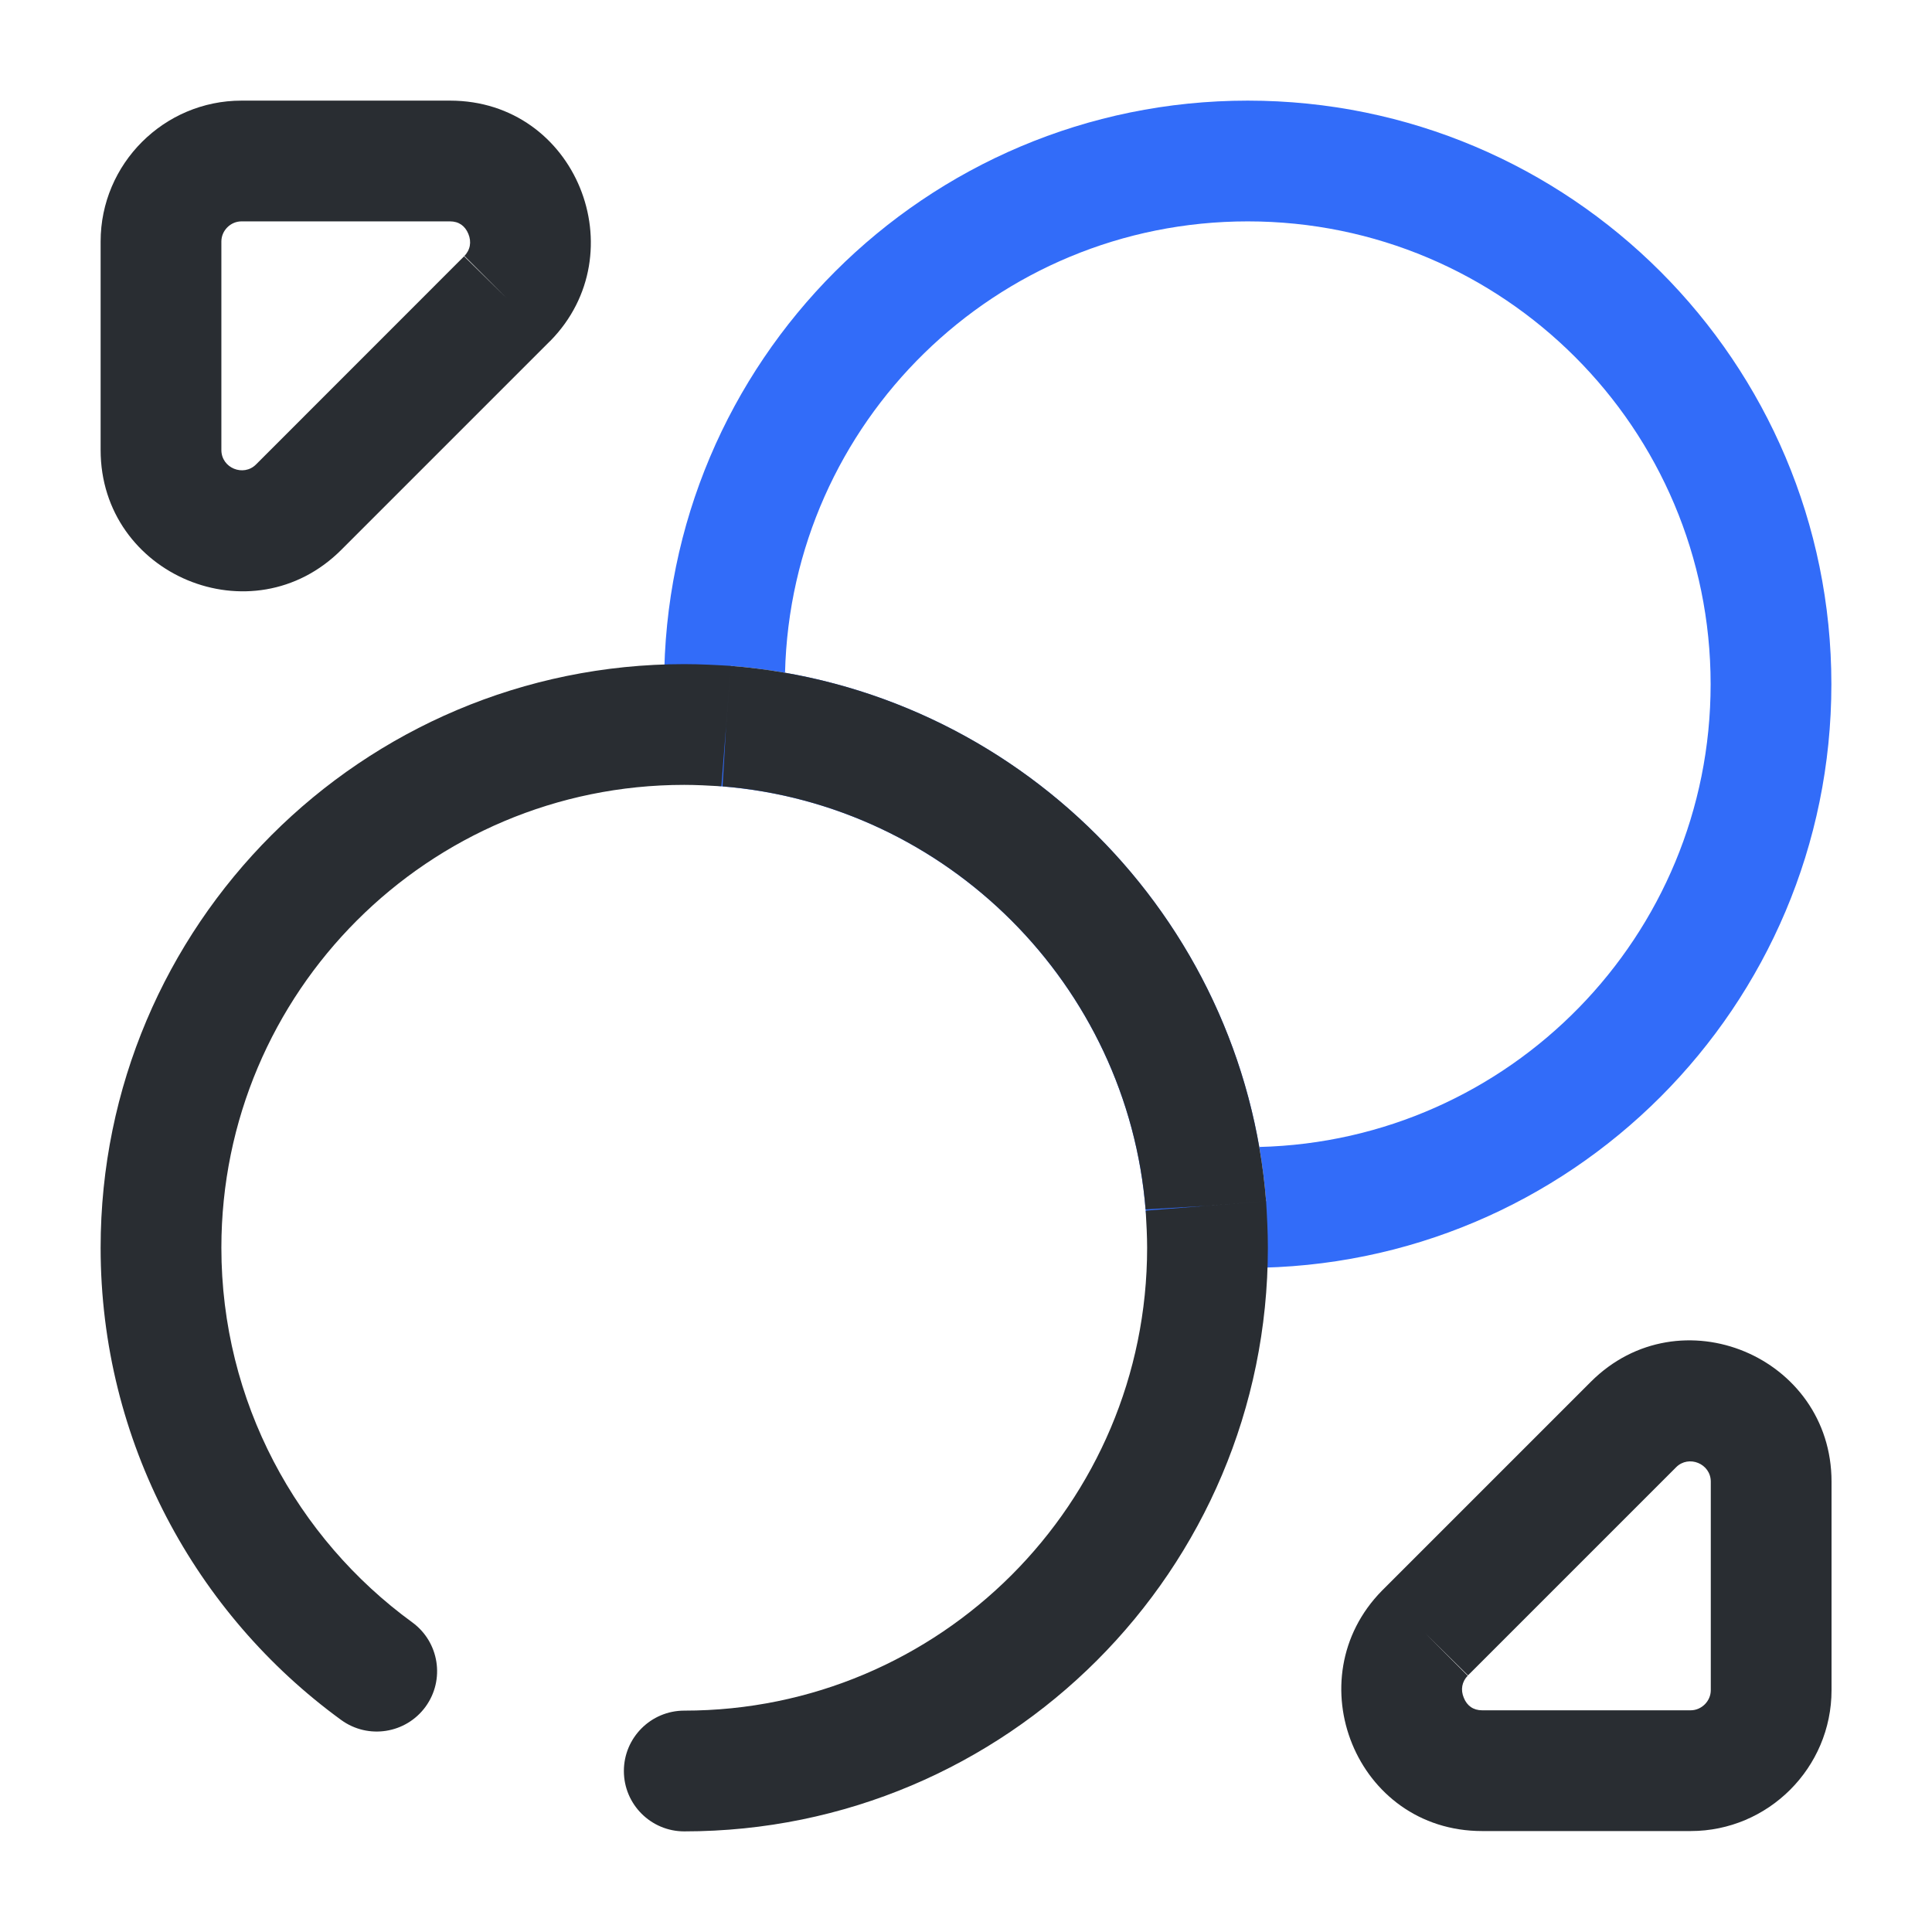 <svg xmlns="http://www.w3.org/2000/svg" xmlns:xlink="http://www.w3.org/1999/xlink" width="24" height="24" viewBox="0 0 24 24" fill="none">
<path d="M8.25 8.5C8.25 4.496 11.496 1.25 15.5 1.25C19.504 1.25 22.75 4.496 22.75 8.5C22.75 12.504 19.504 15.75 15.5 15.75L15.5 14.939L15.728 14.921C15.71 14.694 15.681 14.469 15.643 14.248C18.753 14.172 21.25 11.628 21.25 8.5C21.25 5.324 18.676 2.75 15.5 2.75C12.372 2.75 9.828 5.247 9.752 8.357C12.749 8.88 15.12 11.251 15.643 14.248C15.595 14.249 15.548 14.25 15.5 14.25L15.5 14.939L15.5 14.939L15.5 14.25C15.355 14.25 15.196 14.241 15.024 14.231L14.98 14.98L14.98 14.98L14.936 15.729C14.562 15.707 14.262 15.412 14.232 15.039C14.011 12.237 11.763 9.989 8.961 9.768L9.02 9.02L9.02 9.02L9.02 9.02L9.769 8.976C9.759 8.804 9.75 8.645 9.75 8.5C9.75 8.452 9.751 8.405 9.752 8.357C9.531 8.319 9.306 8.29 9.079 8.272L9.061 8.5L9.02 9.02L8.271 9.064C8.261 8.896 8.25 8.695 8.25 8.5ZM9.02 9.02L8.271 9.064C8.293 9.438 8.588 9.738 8.961 9.768L8.961 9.768L8.961 9.768L9.02 9.02ZM14.98 14.98L14.936 15.729C15.104 15.739 15.305 15.75 15.5 15.75L15.5 14.939L14.98 14.98Z" fill-rule="evenodd"  fill="#326CF9" >
</path>
<path d="M8.5 8.25C4.496 8.25 1.25 11.496 1.25 15.5C1.25 17.91 2.433 20.052 4.238 21.366L5.122 20.154L5.122 20.154C3.687 19.109 2.75 17.41 2.75 15.5C2.75 12.324 5.324 9.75 8.5 9.75C8.643 9.75 8.8 9.758 8.969 9.768C11.766 9.993 14.009 12.236 14.232 15.034C14.242 15.202 14.25 15.358 14.25 15.5L15.75 15.5C15.75 15.305 15.739 15.104 15.729 14.936L14.98 14.98L14.981 14.98L15.729 14.936C15.728 14.931 15.728 14.926 15.728 14.921L14.981 14.98L14.978 14.98L15.728 14.921C15.449 11.383 12.617 8.551 9.079 8.272L9.079 8.272C9.074 8.272 9.069 8.272 9.064 8.271L9.02 9.018L9.02 9.019L9.064 8.271C8.896 8.261 8.695 8.25 8.5 8.25ZM9.02 9.018L9.079 8.272L9.079 8.272L9.02 9.02L9.02 9.018ZM14.978 14.98L14.232 15.039L14.232 15.034C14.232 15.031 14.232 15.027 14.231 15.024L14.978 14.98ZM9.02 9.019L8.976 9.769L8.969 9.768C8.966 9.768 8.964 9.768 8.961 9.768L9.02 9.019ZM8.5 21.25C11.676 21.25 14.25 18.676 14.25 15.5L15.75 15.5C15.75 19.504 12.504 22.75 8.5 22.75C8.086 22.75 7.75 22.414 7.75 22C7.75 21.586 8.086 21.25 8.5 21.25ZM5.286 21.202C5.042 21.536 4.573 21.61 4.238 21.366L5.122 20.154C5.456 20.398 5.53 20.867 5.286 21.202Z" fill-rule="evenodd"  fill="#292D32" >
</path>
<path d="M3 2.75C2.864 2.75 2.75 2.864 2.75 3L2.75 5.59C2.75 5.815 3.025 5.925 3.18 5.77L3.18 5.77L5.765 3.184L6.3 3.71L5.77 3.18L5.765 3.184L5.765 3.184C5.843 3.105 5.859 3.005 5.818 2.905C5.777 2.806 5.7 2.75 5.59 2.75L3 2.75ZM5.59 1.25C7.16 1.25 7.911 3.142 6.835 4.236L6.835 4.236L6.83 4.24L6.83 4.24L4.24 6.83L4.24 6.83C3.135 7.935 1.25 7.145 1.25 5.59L1.25 3C1.25 2.036 2.036 1.25 3 1.25L5.59 1.25Z" fill-rule="evenodd"  fill="#292D32" >
</path>
<path d="M21.252 18.406C21.252 18.181 20.977 18.071 20.822 18.226L20.822 18.226L20.822 18.226L19.761 17.166C20.866 16.061 22.752 16.851 22.752 18.406L21.252 18.406ZM17.171 19.756L17.171 19.756L19.761 17.166L19.761 17.166L19.761 17.166L20.822 18.226L18.236 20.812L17.702 20.286L18.232 20.816L18.236 20.812L18.236 20.812C18.159 20.891 18.142 20.991 18.184 21.091C18.224 21.19 18.302 21.246 18.412 21.246L18.412 21.246L18.412 21.246L18.412 22.746C16.841 22.746 16.091 20.854 17.167 19.76L17.167 19.76L17.171 19.756L17.171 19.756ZM18.412 22.746L18.412 22.746L21.002 22.746L21.002 21.246L18.412 21.246L18.412 22.746L18.412 22.746ZM21.252 20.996L21.252 18.406L22.752 18.406L22.752 20.996L21.252 20.996ZM21.002 21.246C21.137 21.246 21.252 21.132 21.252 20.996L22.752 20.996C22.752 21.96 21.966 22.746 21.002 22.746L21.002 21.246Z" fill-rule="evenodd"  fill="#292D32" >
</path>
</svg>
